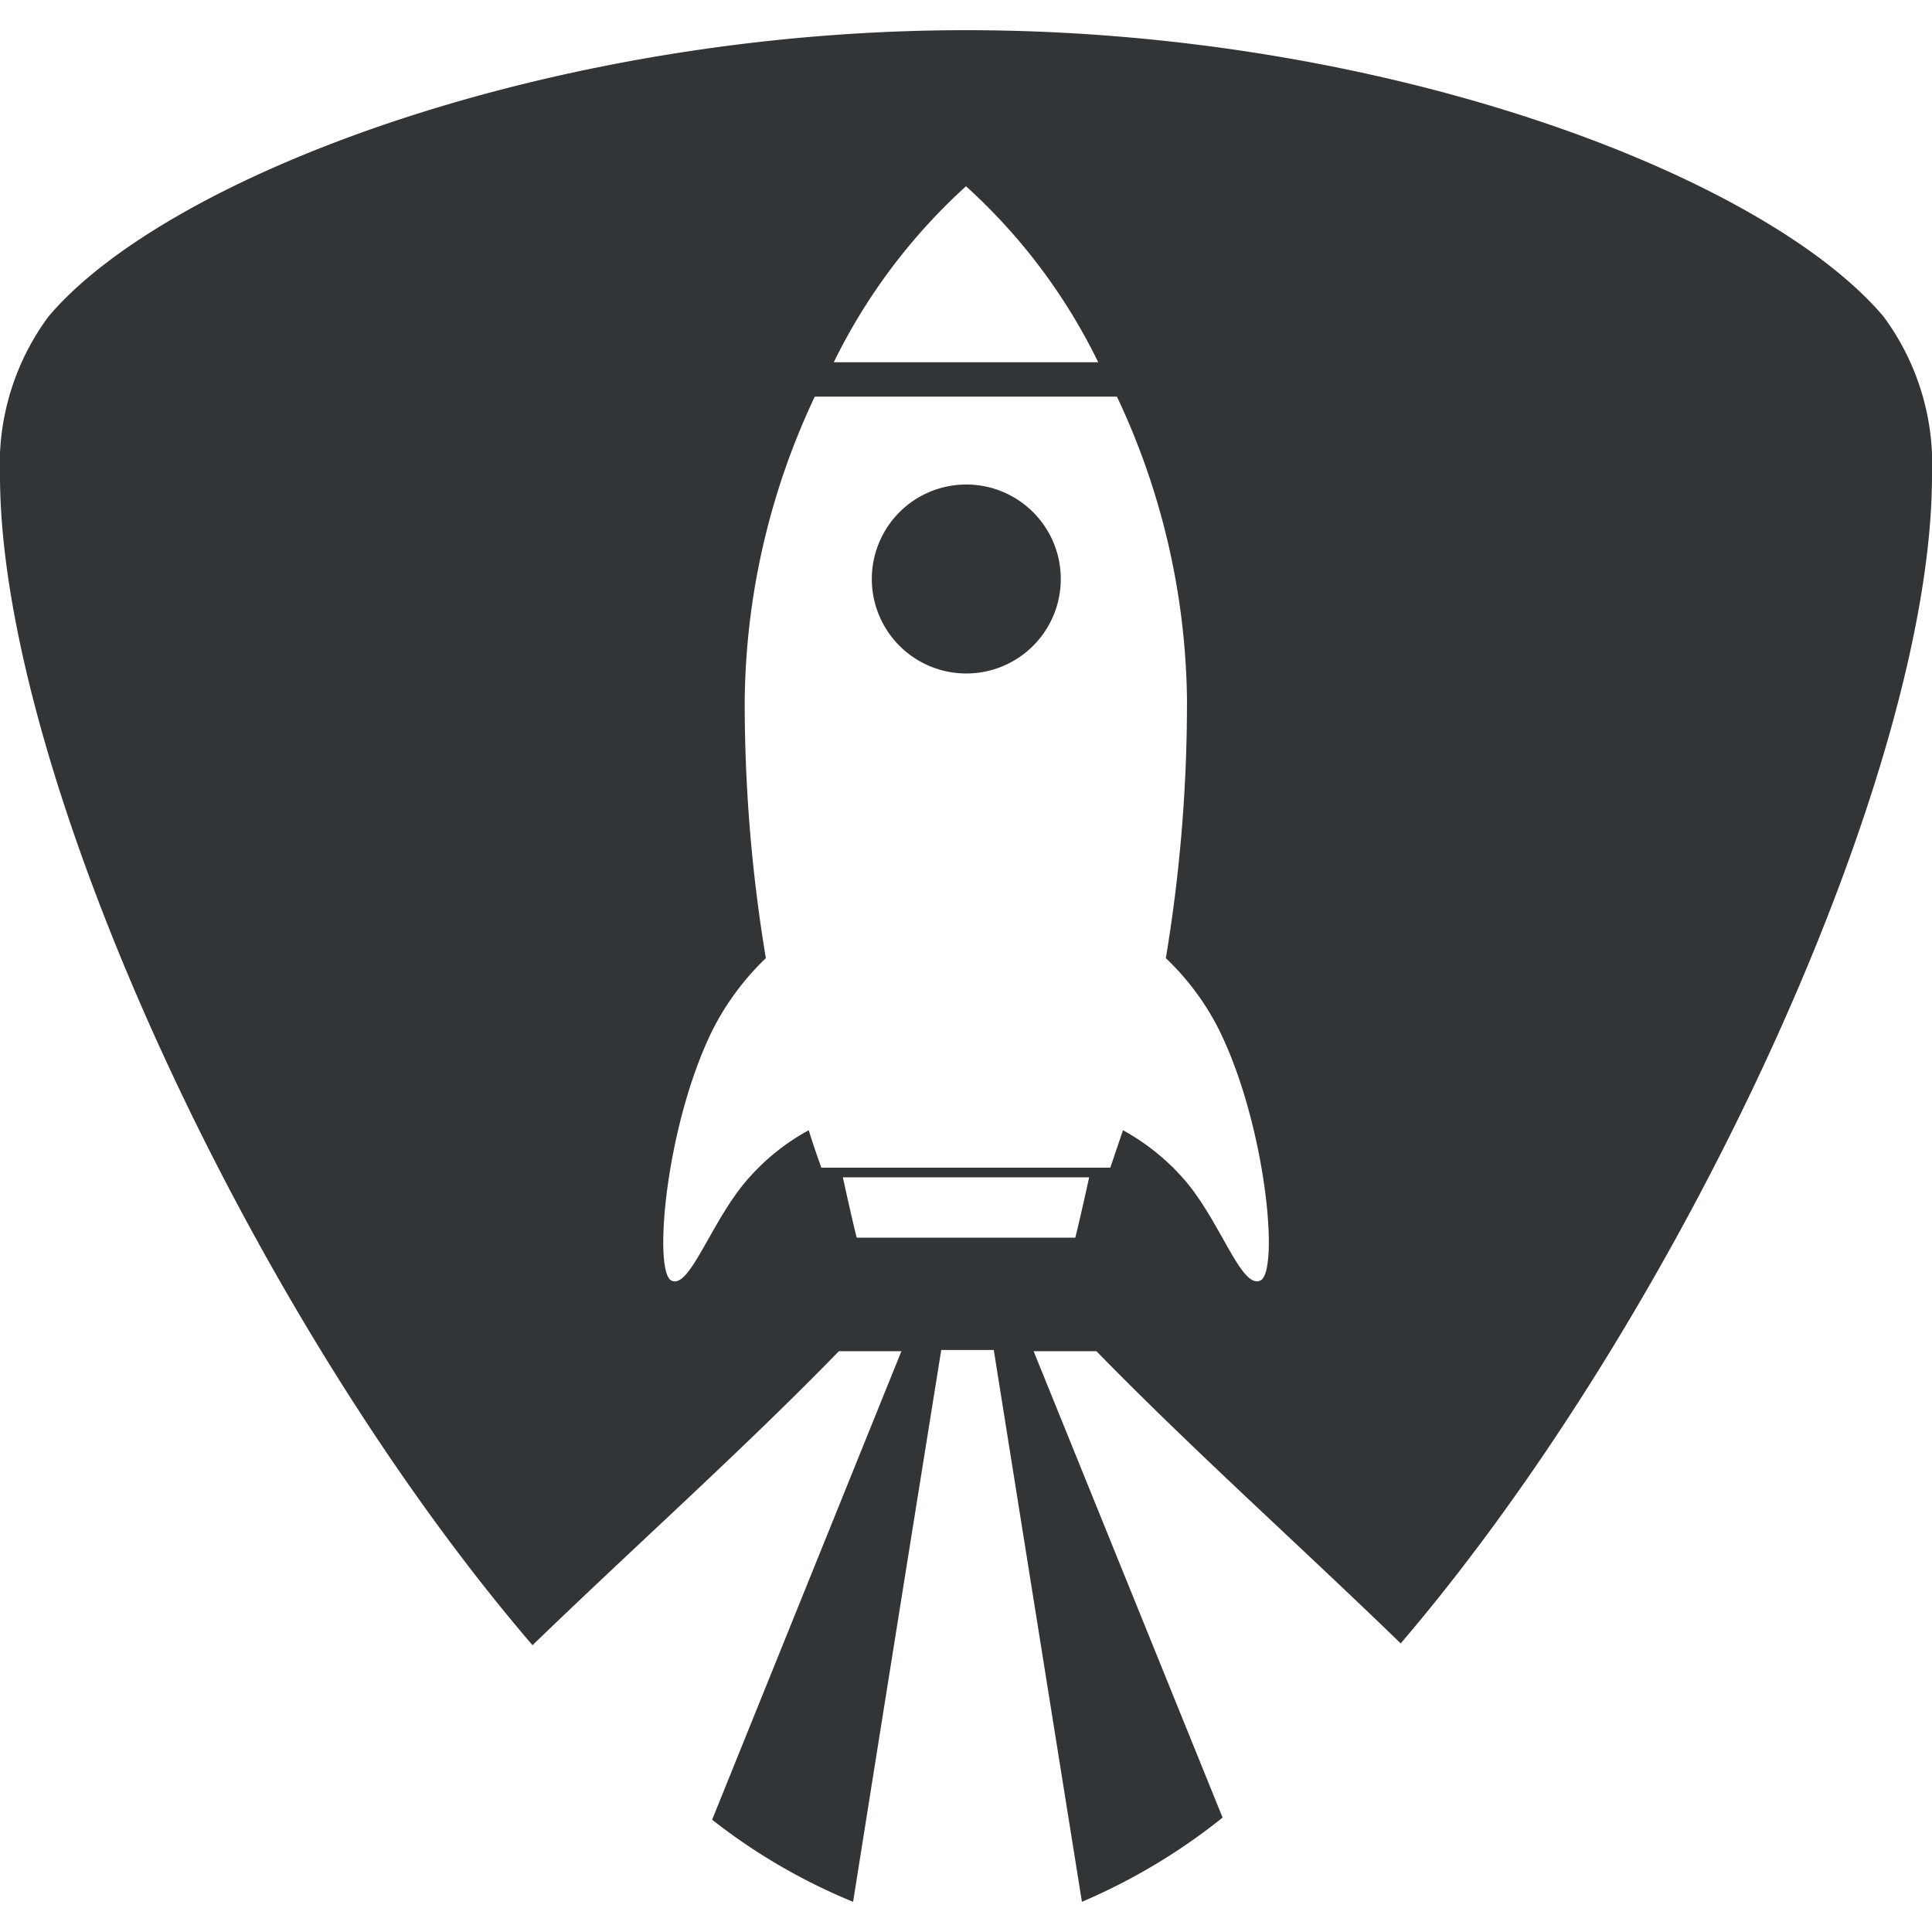 <svg id="Ebene_1" data-name="Ebene 1" xmlns="http://www.w3.org/2000/svg" viewBox="0 0 64 64">
  <defs>
    <style>
      .cls-1 {
        fill: #323537;
      }
    </style>
  </defs>
  <title>sp_grey-64x64</title>
  <g>
    <path class="cls-1" d="M32,16.05a3.13,3.13,0,1,0,3.14,3.12A3.13,3.13,0,0,0,32,16.05Z"/>
    <path class="cls-1" d="M46.4,54.44c9.4-11,17.6-28.9,17.6-38.69a8.23,8.23,0,0,0-1.61-5.27C58.42,5.8,45.87,1,32,1,18.29,1,5.58,5.8,1.61,10.48A8.23,8.23,0,0,0,0,15.75C0,25.56,8.23,43.53,17.64,54.5c3.36-3.25,7-6.5,10.15-9.74h2.07L23.59,60.28A19.48,19.48,0,0,0,28.26,63q1.45-9.13,2.92-18.28h1.74Q34.38,53.88,35.84,63a19.94,19.94,0,0,0,4.66-2.79L34.24,44.76h2.08C39.48,48,43.07,51.21,46.4,54.44ZM32,6.17A19.2,19.2,0,0,1,36.38,12H27.62A19.37,19.37,0,0,1,32,6.17ZM27.21,38.68c-.12-.32-.26-.73-.42-1.24a7.32,7.32,0,0,0-2,1.6c-1.22,1.37-1.94,3.69-2.55,3.38s-.19-5.14,1.36-8.29a8.8,8.8,0,0,1,1.77-2.39,51.45,51.45,0,0,1-.7-8.6,24.11,24.11,0,0,1,2.32-10H37a24.11,24.11,0,0,1,2.32,10,51.45,51.45,0,0,1-.7,8.6,8.6,8.6,0,0,1,1.77,2.39c1.55,3.15,2,8,1.36,8.29s-1.33-2-2.55-3.38a7.45,7.45,0,0,0-2-1.6l-.42,1.24ZM35.62,41H28.38c-.07-.27-.24-1-.46-2h8.16C35.86,40,35.69,40.73,35.62,41Z"/>
  </g>
</svg>
